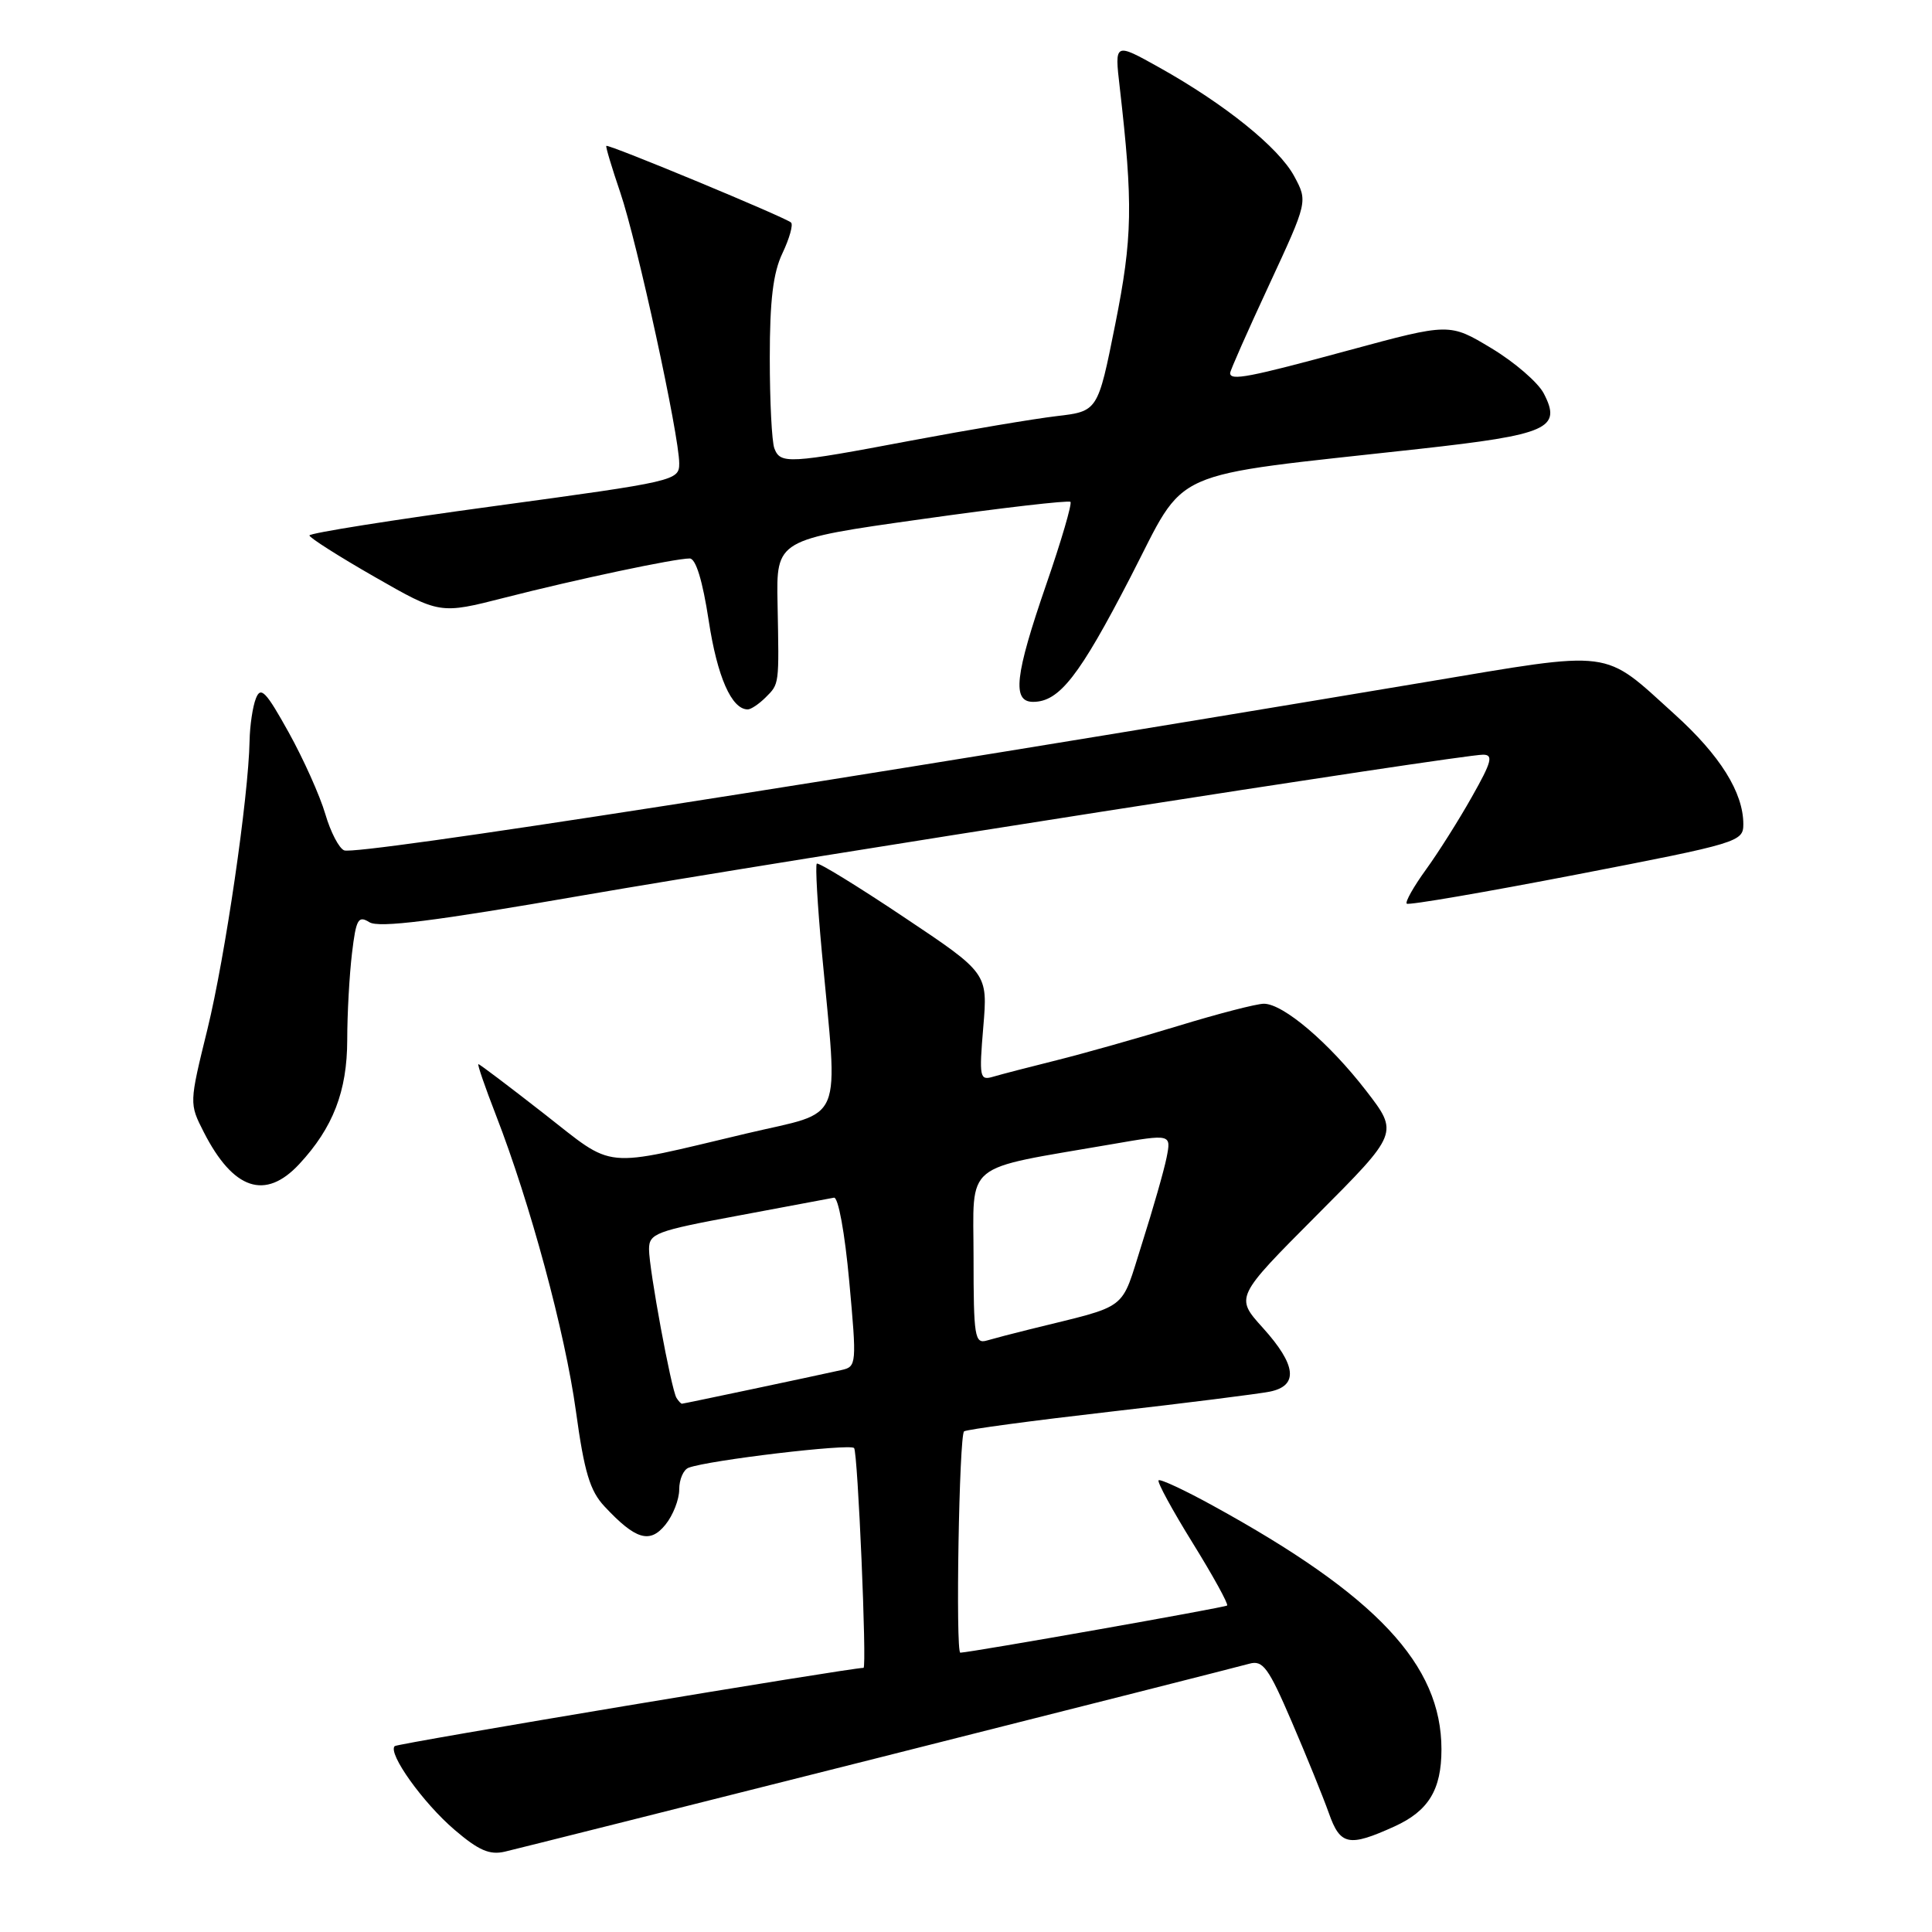 <?xml version="1.0" encoding="UTF-8" standalone="no"?>
<!DOCTYPE svg PUBLIC "-//W3C//DTD SVG 1.1//EN" "http://www.w3.org/Graphics/SVG/1.1/DTD/svg11.dtd" >
<svg xmlns="http://www.w3.org/2000/svg" xmlns:xlink="http://www.w3.org/1999/xlink" version="1.1" viewBox="0 0 256 256">
 <g >
 <path fill="currentColor"
d=" M 116.50 232.89 C 142.35 226.37 164.42 220.77 165.55 220.45 C 167.34 219.95 168.08 220.96 171.18 228.18 C 173.15 232.76 175.35 238.19 176.08 240.25 C 177.59 244.53 178.72 244.76 184.76 242.02 C 189.28 239.97 191.00 237.16 191.00 231.80 C 191.00 220.58 182.42 211.42 160.70 199.50 C 156.96 197.44 153.73 195.94 153.52 196.15 C 153.30 196.36 155.34 200.10 158.04 204.46 C 160.74 208.82 162.79 212.54 162.60 212.74 C 162.34 213.00 128.88 218.91 127.25 218.99 C 126.60 219.02 127.09 190.06 127.75 189.66 C 128.16 189.40 136.82 188.24 147.00 187.07 C 157.18 185.91 166.74 184.70 168.25 184.40 C 172.09 183.62 171.79 180.88 167.33 175.94 C 163.66 171.88 163.66 171.88 174.50 161.00 C 185.34 150.13 185.34 150.13 181.02 144.53 C 176.11 138.17 170.04 133.00 167.47 133.00 C 166.51 133.00 161.40 134.32 156.11 135.94 C 150.82 137.55 143.57 139.60 140.00 140.49 C 136.43 141.38 132.64 142.36 131.60 142.67 C 129.81 143.20 129.73 142.78 130.29 136.09 C 130.89 128.95 130.89 128.95 119.75 121.51 C 113.62 117.41 108.44 114.23 108.23 114.44 C 108.02 114.65 108.32 119.92 108.90 126.16 C 111.06 149.47 112.04 147.09 98.97 150.18 C 79.43 154.81 81.63 155.02 72.06 147.55 C 67.45 143.95 63.55 141.00 63.39 141.00 C 63.22 141.00 64.27 144.04 65.71 147.75 C 70.26 159.47 74.87 176.53 76.31 186.97 C 77.42 195.06 78.17 197.55 80.10 199.61 C 84.22 204.02 86.11 204.59 88.18 202.02 C 89.18 200.79 90.00 198.69 90.00 197.36 C 90.00 196.03 90.56 194.73 91.25 194.48 C 93.93 193.48 112.54 191.27 113.17 191.87 C 113.66 192.34 114.89 221.00 114.42 221.00 C 112.72 220.99 52.65 231.01 52.30 231.37 C 51.35 232.31 56.05 238.89 60.23 242.46 C 63.42 245.19 64.88 245.83 66.91 245.35 C 68.33 245.02 90.65 239.41 116.50 232.89 Z  M 39.65 154.25 C 44.13 149.43 46.00 144.59 46.01 137.79 C 46.01 134.33 46.30 129.17 46.64 126.32 C 47.18 121.78 47.47 121.28 48.95 122.20 C 50.20 122.98 57.50 122.07 77.07 118.67 C 104.40 113.94 193.55 100.00 196.51 100.00 C 197.91 100.00 197.66 100.95 195.03 105.59 C 193.30 108.67 190.55 113.02 188.93 115.25 C 187.31 117.49 186.17 119.51 186.40 119.74 C 186.63 119.97 196.76 118.23 208.91 115.88 C 230.38 111.73 231.00 111.54 231.00 109.21 C 231.00 105.02 227.93 100.10 221.91 94.66 C 212.24 85.91 214.15 86.15 188.76 90.40 C 109.80 103.63 47.35 113.35 45.61 112.68 C 44.93 112.42 43.80 110.25 43.10 107.85 C 42.40 105.46 40.22 100.59 38.25 97.04 C 35.24 91.62 34.55 90.90 33.91 92.54 C 33.48 93.62 33.11 96.15 33.07 98.16 C 32.93 105.64 29.83 126.82 27.49 136.36 C 25.07 146.21 25.07 146.22 27.00 150.01 C 30.91 157.67 35.15 159.09 39.65 154.25 Z  M 101.43 92.43 C 103.28 90.58 103.24 90.87 103.03 80.00 C 102.86 71.50 102.86 71.50 122.13 68.79 C 132.73 67.29 141.60 66.27 141.84 66.50 C 142.07 66.74 140.63 71.67 138.63 77.45 C 134.47 89.51 134.08 93.00 136.89 93.00 C 140.36 93.00 143.01 89.60 149.78 76.50 C 157.41 61.74 154.00 63.26 188.00 59.49 C 205.16 57.59 206.98 56.78 204.55 52.12 C 203.80 50.68 200.69 47.99 197.63 46.15 C 192.07 42.80 192.07 42.80 178.78 46.40 C 165.45 50.02 163.00 50.49 163.00 49.43 C 163.00 49.11 165.32 43.87 168.15 37.78 C 173.29 26.70 173.29 26.70 171.49 23.35 C 169.44 19.55 162.29 13.79 153.59 8.93 C 147.68 5.63 147.68 5.63 148.37 11.56 C 150.15 27.07 150.07 31.48 147.77 43.00 C 145.47 54.50 145.47 54.50 139.99 55.14 C 136.97 55.50 128.28 56.96 120.68 58.39 C 104.50 61.45 103.41 61.51 102.61 59.42 C 102.27 58.55 102.00 53.16 102.00 47.45 C 102.00 39.79 102.44 36.14 103.68 33.55 C 104.60 31.61 105.12 29.78 104.82 29.49 C 104.17 28.84 80.61 19.06 80.34 19.33 C 80.23 19.43 81.07 22.21 82.19 25.51 C 84.43 32.09 90.00 57.69 90.00 61.40 C 90.00 63.69 89.53 63.79 65.50 67.06 C 52.02 68.89 41.00 70.64 41.00 70.95 C 41.01 71.25 44.89 73.72 49.64 76.44 C 58.28 81.39 58.28 81.39 66.89 79.19 C 76.39 76.76 89.43 74.00 91.39 74.00 C 92.20 74.00 93.10 76.94 93.91 82.25 C 95.04 89.68 96.94 94.00 99.08 94.00 C 99.51 94.00 100.56 93.29 101.43 92.43 Z  M 89.64 185.23 C 88.94 184.10 86.00 168.17 86.00 165.53 C 86.00 163.45 86.88 163.11 97.75 161.09 C 104.21 159.88 109.95 158.81 110.50 158.70 C 111.07 158.58 111.94 163.33 112.53 169.79 C 113.53 180.73 113.50 181.09 111.53 181.53 C 107.62 182.40 90.59 186.00 90.36 186.00 C 90.23 186.00 89.90 185.65 89.64 185.23 Z  M 129.00 166.64 C 129.00 153.70 127.31 155.08 147.35 151.61 C 155.20 150.25 155.20 150.25 154.58 153.38 C 154.24 155.09 152.77 160.21 151.33 164.75 C 148.41 173.92 149.85 172.82 136.50 176.13 C 134.30 176.67 131.71 177.35 130.75 177.63 C 129.16 178.09 129.00 177.11 129.00 166.64 Z "/>
</g>
</svg>